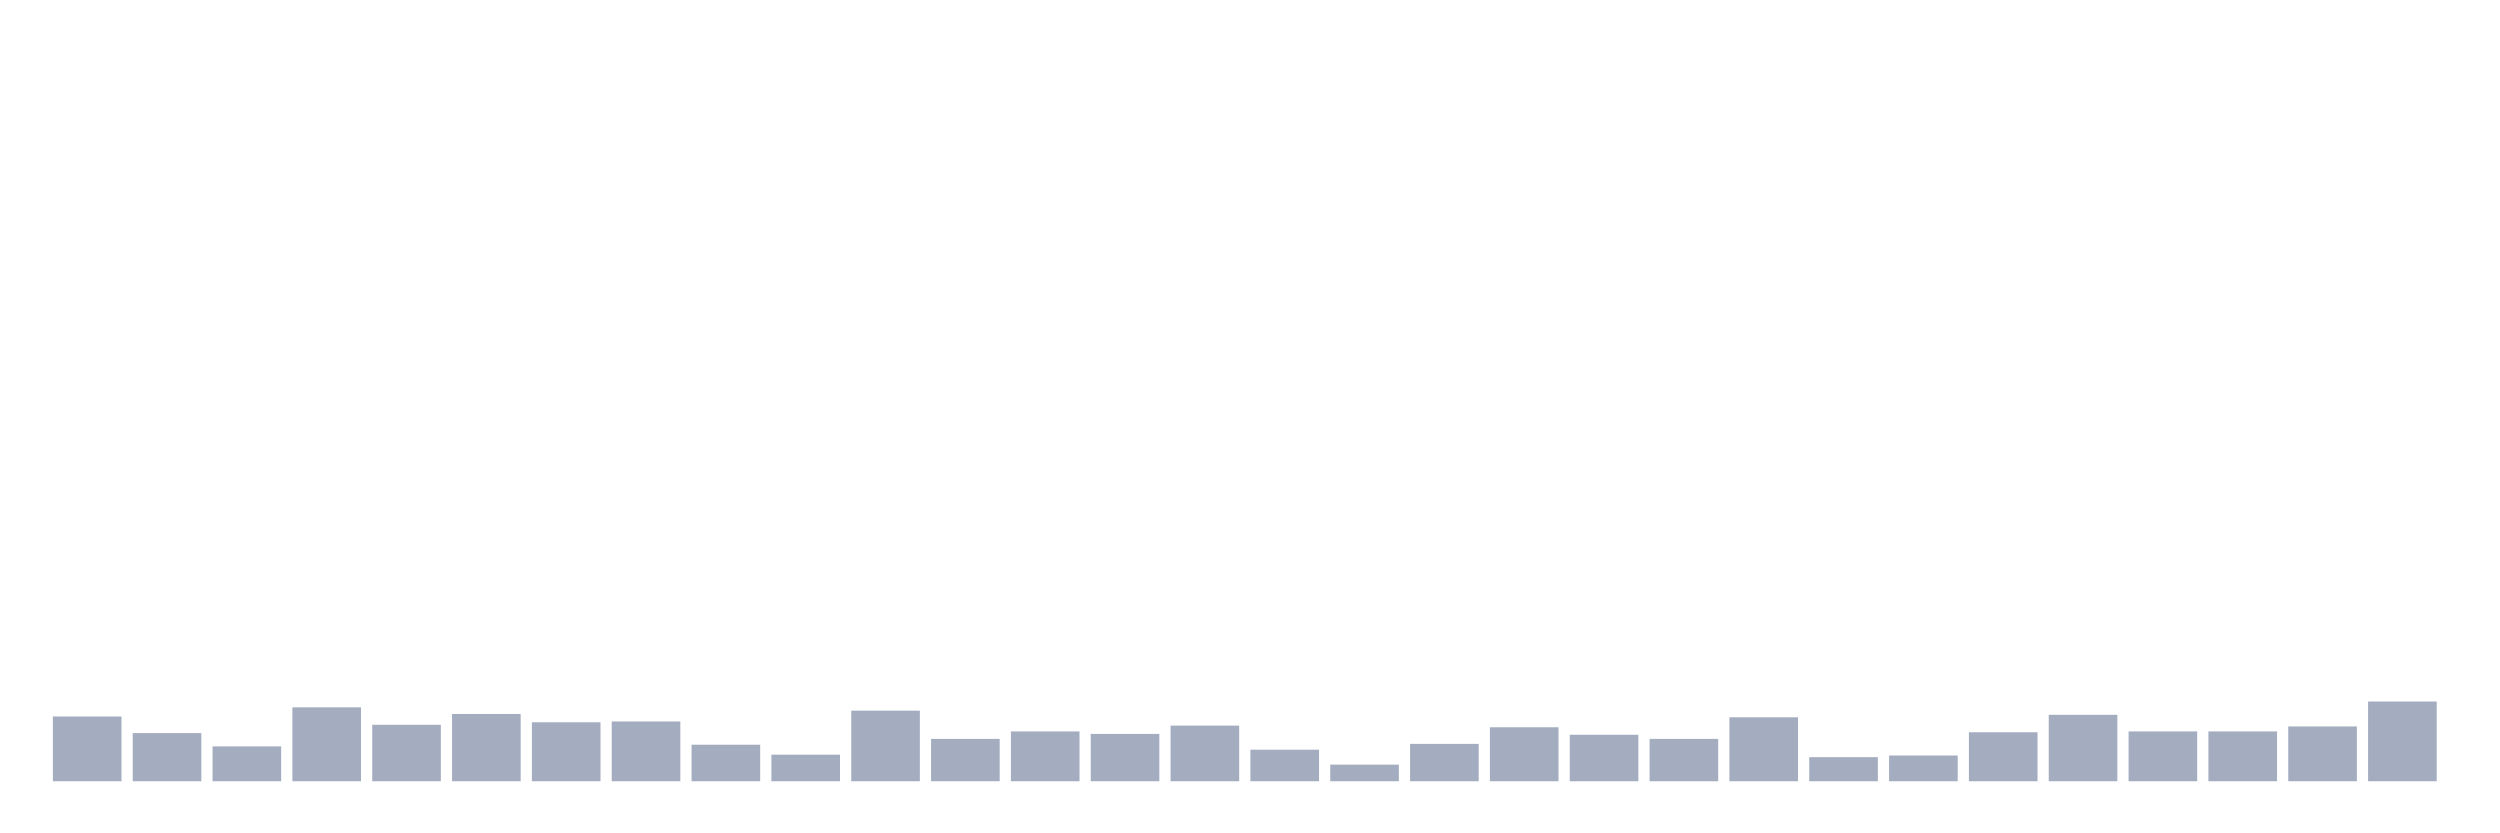 <svg xmlns="http://www.w3.org/2000/svg" viewBox="0 0 480 160"><g transform="translate(10,10)"><rect class="bar" x="0.153" width="13.175" y="127.563" height="12.437" fill="rgb(164,173,192)"></rect><rect class="bar" x="15.482" width="13.175" y="130.752" height="9.248" fill="rgb(164,173,192)"></rect><rect class="bar" x="30.81" width="13.175" y="133.303" height="6.697" fill="rgb(164,173,192)"></rect><rect class="bar" x="46.138" width="13.175" y="125.809" height="14.191" fill="rgb(164,173,192)"></rect><rect class="bar" x="61.466" width="13.175" y="129.157" height="10.843" fill="rgb(164,173,192)"></rect><rect class="bar" x="76.794" width="13.175" y="127.084" height="12.916" fill="rgb(164,173,192)"></rect><rect class="bar" x="92.123" width="13.175" y="128.679" height="11.321" fill="rgb(164,173,192)"></rect><rect class="bar" x="107.451" width="13.175" y="128.519" height="11.481" fill="rgb(164,173,192)"></rect><rect class="bar" x="122.779" width="13.175" y="132.984" height="7.016" fill="rgb(164,173,192)"></rect><rect class="bar" x="138.107" width="13.175" y="134.897" height="5.103" fill="rgb(164,173,192)"></rect><rect class="bar" x="153.436" width="13.175" y="126.446" height="13.554" fill="rgb(164,173,192)"></rect><rect class="bar" x="168.764" width="13.175" y="131.868" height="8.132" fill="rgb(164,173,192)"></rect><rect class="bar" x="184.092" width="13.175" y="130.433" height="9.567" fill="rgb(164,173,192)"></rect><rect class="bar" x="199.42" width="13.175" y="130.911" height="9.089" fill="rgb(164,173,192)"></rect><rect class="bar" x="214.748" width="13.175" y="129.317" height="10.683" fill="rgb(164,173,192)"></rect><rect class="bar" x="230.077" width="13.175" y="133.941" height="6.059" fill="rgb(164,173,192)"></rect><rect class="bar" x="245.405" width="13.175" y="136.811" height="3.189" fill="rgb(164,173,192)"></rect><rect class="bar" x="260.733" width="13.175" y="132.825" height="7.175" fill="rgb(164,173,192)"></rect><rect class="bar" x="276.061" width="13.175" y="129.636" height="10.364" fill="rgb(164,173,192)"></rect><rect class="bar" x="291.39" width="13.175" y="131.071" height="8.929" fill="rgb(164,173,192)"></rect><rect class="bar" x="306.718" width="13.175" y="131.868" height="8.132" fill="rgb(164,173,192)"></rect><rect class="bar" x="322.046" width="13.175" y="127.722" height="12.278" fill="rgb(164,173,192)"></rect><rect class="bar" x="337.374" width="13.175" y="135.376" height="4.624" fill="rgb(164,173,192)"></rect><rect class="bar" x="352.702" width="13.175" y="135.057" height="4.943" fill="rgb(164,173,192)"></rect><rect class="bar" x="368.031" width="13.175" y="130.592" height="9.408" fill="rgb(164,173,192)"></rect><rect class="bar" x="383.359" width="13.175" y="127.244" height="12.756" fill="rgb(164,173,192)"></rect><rect class="bar" x="398.687" width="13.175" y="130.433" height="9.567" fill="rgb(164,173,192)"></rect><rect class="bar" x="414.015" width="13.175" y="130.433" height="9.567" fill="rgb(164,173,192)"></rect><rect class="bar" x="429.344" width="13.175" y="129.476" height="10.524" fill="rgb(164,173,192)"></rect><rect class="bar" x="444.672" width="13.175" y="124.692" height="15.308" fill="rgb(164,173,192)"></rect></g></svg>
